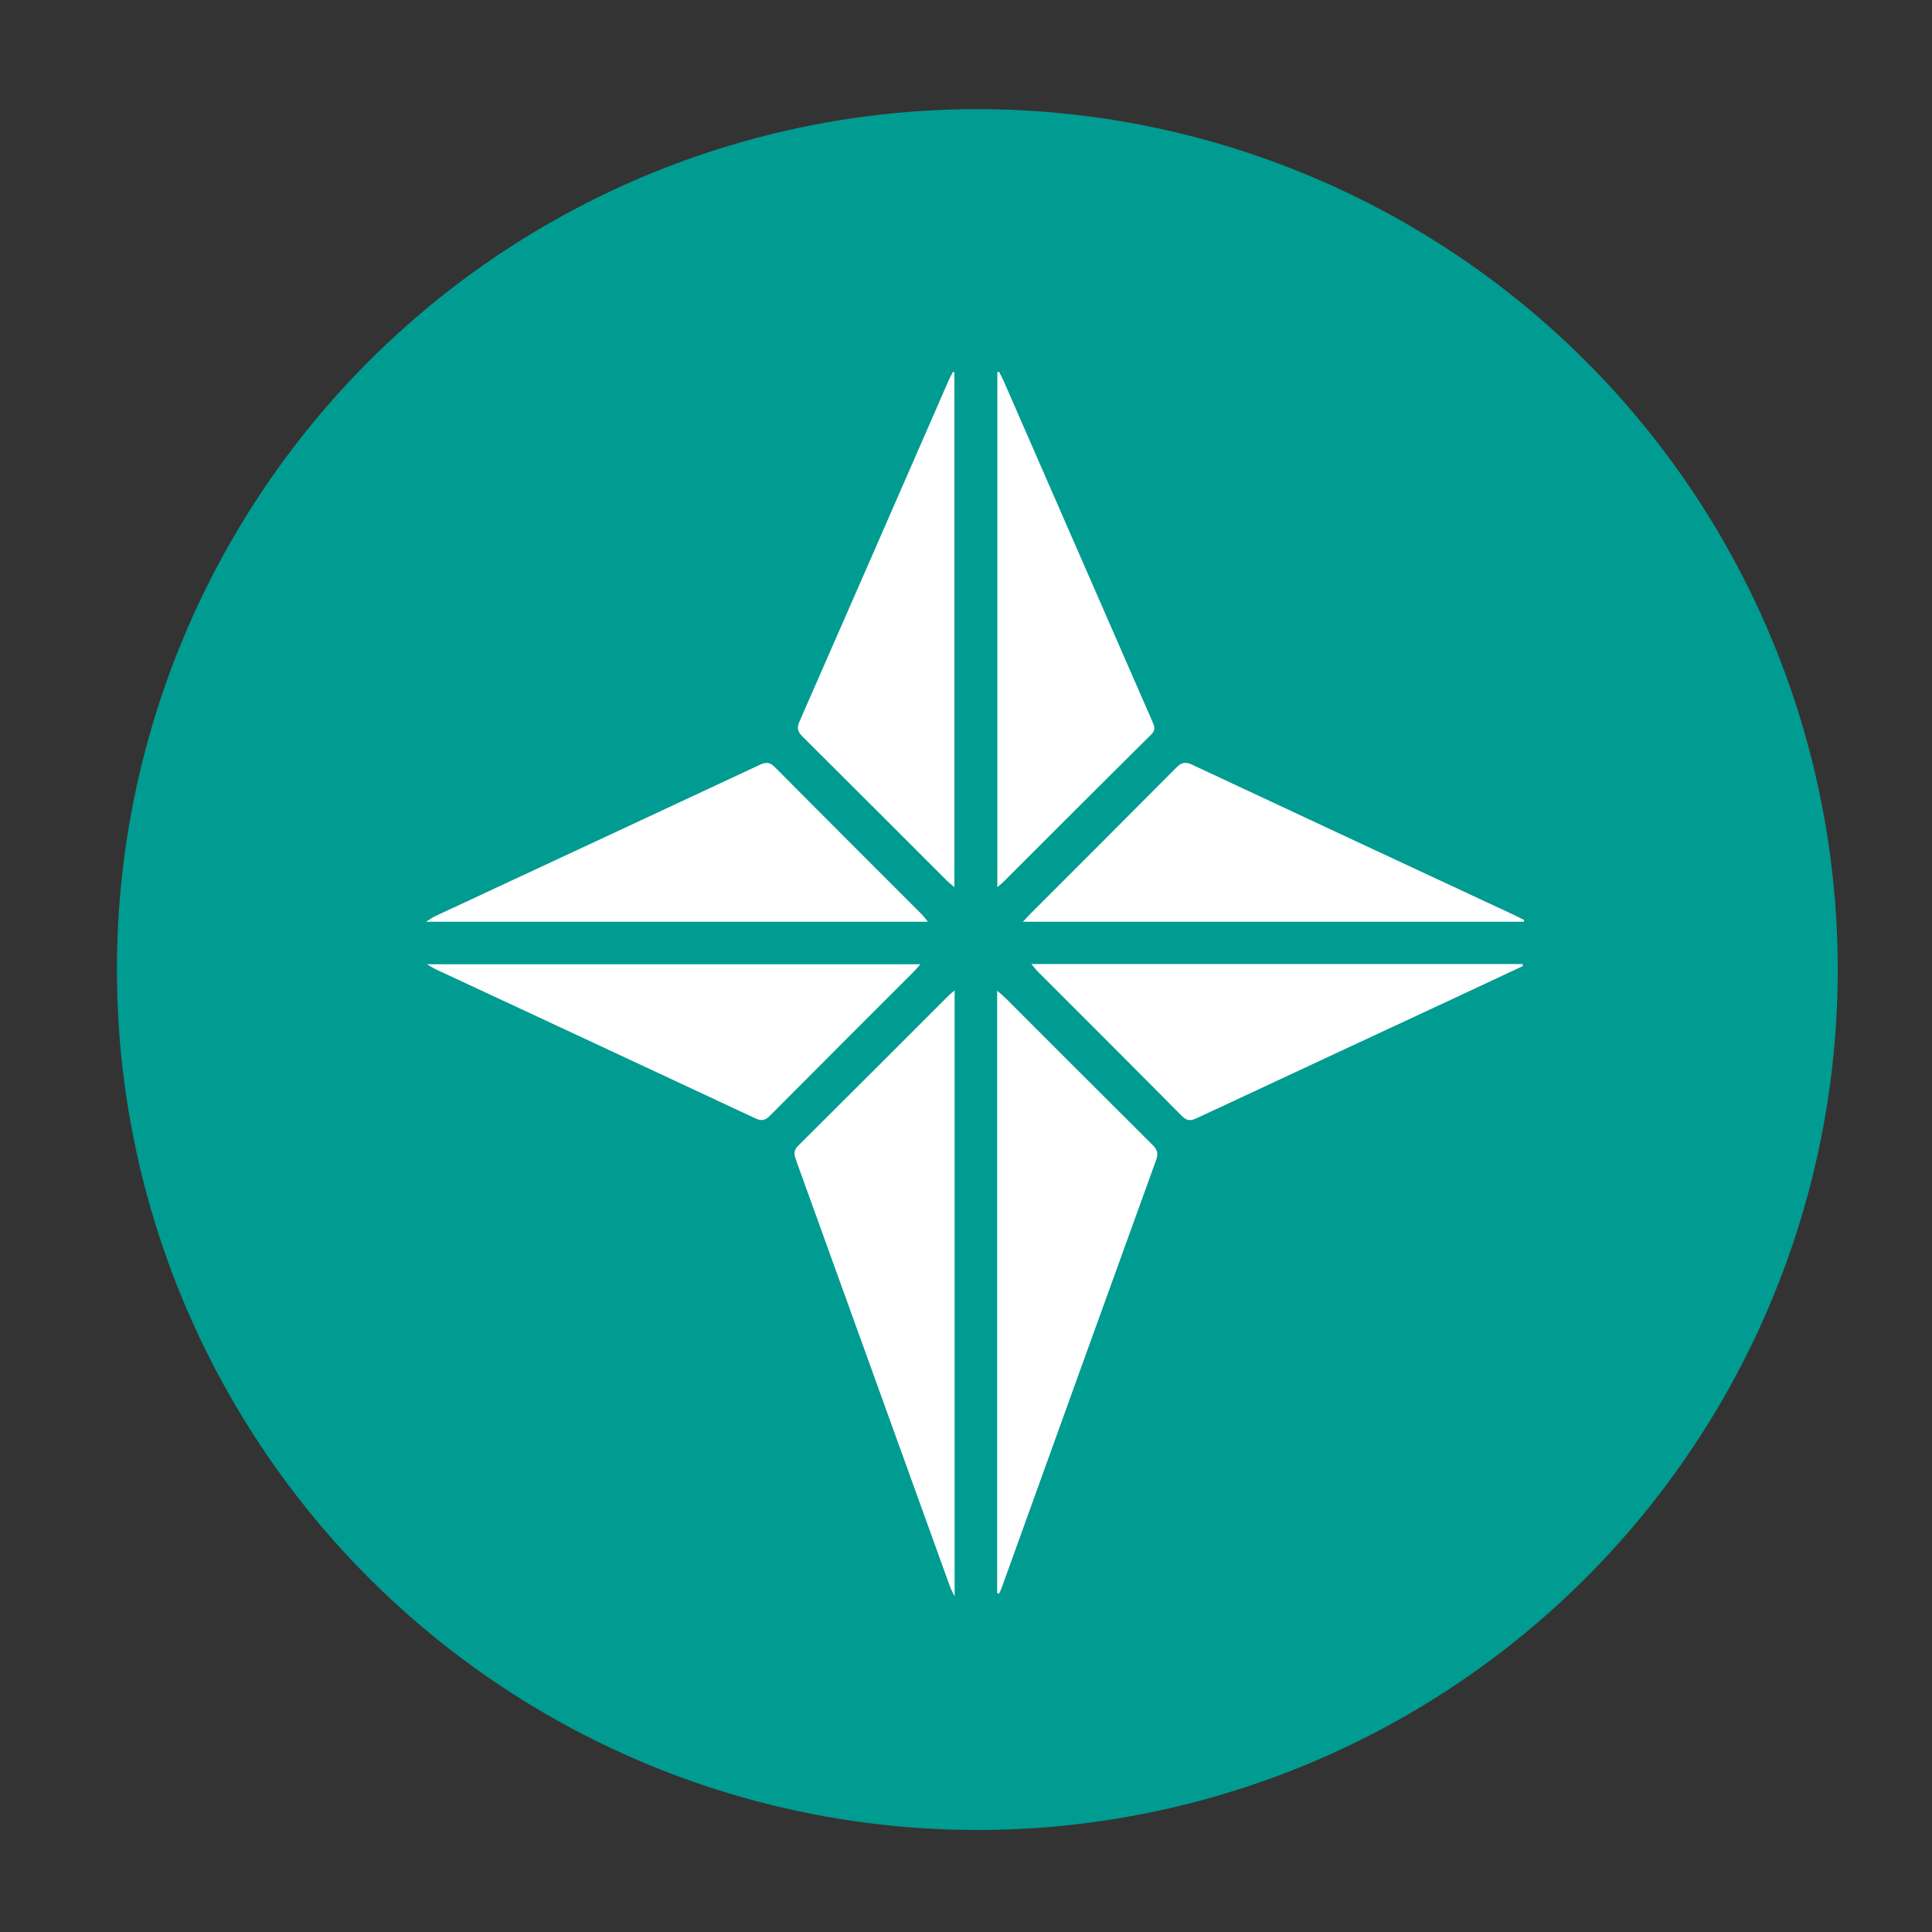 <?xml version="1.0" encoding="utf-8"?>
<!-- Generator: Adobe Illustrator 16.0.0, SVG Export Plug-In . SVG Version: 6.00 Build 0)  -->
<!DOCTYPE svg PUBLIC "-//W3C//DTD SVG 1.1//EN" "http://www.w3.org/Graphics/SVG/1.1/DTD/svg11.dtd">
<svg version="1.1" id="Layer_1" xmlns="http://www.w3.org/2000/svg" xmlns:xlink="http://www.w3.org/1999/xlink" x="0px" y="0px"
	 width="226.772px" height="226.771px" viewBox="0 0 226.772 226.771" enable-background="new 0 0 226.772 226.771"
	 xml:space="preserve">
<rect x="0" y="0" width="226.772" height="226.771" fill="#333333" stroke="none"/>
<circle fill-rule="evenodd" clip-rule="evenodd" fill="#009B91" cx="114.716" cy="113.805" r="100.994"/>
<path fill-rule="evenodd" clip-rule="evenodd" fill="#FFFFFF" d="M112.051,116.253c0,23.748,0,47.252,0,71.119
	c-0.278-0.572-0.43-0.824-0.527-1.094c-6.028-16.703-12.05-33.408-18.087-50.107c-0.234-0.648-0.322-1.121,0.254-1.691
	c5.904-5.859,11.778-11.752,17.663-17.633C111.515,116.685,111.7,116.55,112.051,116.253z"/>
<path fill-rule="evenodd" clip-rule="evenodd" fill="#FFFFFF" d="M117.042,187.005c0-23.482,0-46.967,0-70.723
	c0.471,0.418,0.791,0.676,1.078,0.963c5.713,5.707,11.414,11.424,17.139,17.117c0.539,0.537,0.74,0.977,0.455,1.768
	c-6.059,16.721-12.086,33.453-18.119,50.184c-0.092,0.252-0.211,0.492-0.316,0.738C117.201,187.036,117.121,187.021,117.042,187.005
	z"/>
<path fill-rule="evenodd" clip-rule="evenodd" fill="#FFFFFF" d="M112.024,43.707c0,20.08,0,40.159,0,60.415
	c-0.344-0.287-0.615-0.482-0.85-0.717c-5.658-5.651-11.304-11.315-16.979-16.949c-0.567-0.563-0.69-1.002-0.36-1.755
	c5.838-13.302,11.645-26.617,17.463-39.928c0.166-0.381,0.363-0.749,0.547-1.123C111.905,43.668,111.965,43.687,112.024,43.707z"/>
<path fill-rule="evenodd" clip-rule="evenodd" fill="#FFFFFF" d="M178.843,108.191c-19.49,0-38.982,0-58.773,0
	c0.443-0.472,0.693-0.755,0.959-1.021c5.684-5.686,11.377-11.361,17.039-17.068c0.596-0.6,1.051-0.721,1.846-0.35
	c12.65,5.93,25.318,11.824,37.982,17.729c0.346,0.162,0.684,0.346,1.023,0.518C178.894,108.063,178.869,108.127,178.843,108.191z"/>
<path fill-rule="evenodd" clip-rule="evenodd" fill="#FFFFFF" d="M117.064,104.122c0-20.297,0-40.361,0-60.425
	c0.064-0.022,0.129-0.044,0.195-0.066c0.184,0.367,0.387,0.727,0.553,1.102c5.811,13.305,11.619,26.612,17.434,39.917
	c0.246,0.563,0.451,1-0.133,1.578c-5.82,5.766-11.604,11.566-17.402,17.356C117.574,103.721,117.412,103.833,117.064,104.122z"/>
<path fill-rule="evenodd" clip-rule="evenodd" fill="#FFFFFF" d="M108.913,108.192c-19.672,0-39.148,0-58.902,0
	c0.453-0.285,0.706-0.485,0.991-0.618c12.726-5.933,25.458-11.853,38.177-17.8c0.711-0.332,1.168-0.341,1.765,0.262
	c5.74,5.789,11.516,11.543,17.277,17.313C108.432,107.559,108.603,107.81,108.913,108.192z"/>
<path fill-rule="evenodd" clip-rule="evenodd" fill="#FFFFFF" d="M178.761,113.389c-2.814,1.317-5.629,2.639-8.445,3.952
	c-9.914,4.617-19.83,9.225-29.736,13.857c-0.711,0.334-1.195,0.465-1.861-0.207c-5.594-5.66-11.236-11.271-16.859-16.902
	c-0.242-0.24-0.449-0.518-0.803-0.932c19.354,0,38.504,0,57.652,0C178.726,113.234,178.744,113.311,178.761,113.389z"/>
<path fill-rule="evenodd" clip-rule="evenodd" fill="#FFFFFF" d="M108.032,113.18c-0.346,0.391-0.544,0.639-0.766,0.862
	c-5.627,5.629-11.265,11.25-16.873,16.898c-0.564,0.57-0.986,0.678-1.742,0.324c-12.475-5.842-24.965-11.646-37.45-17.465
	c-0.286-0.133-0.552-0.307-1.107-0.62C69.532,113.18,88.669,113.18,108.032,113.18z"/>
</svg>
